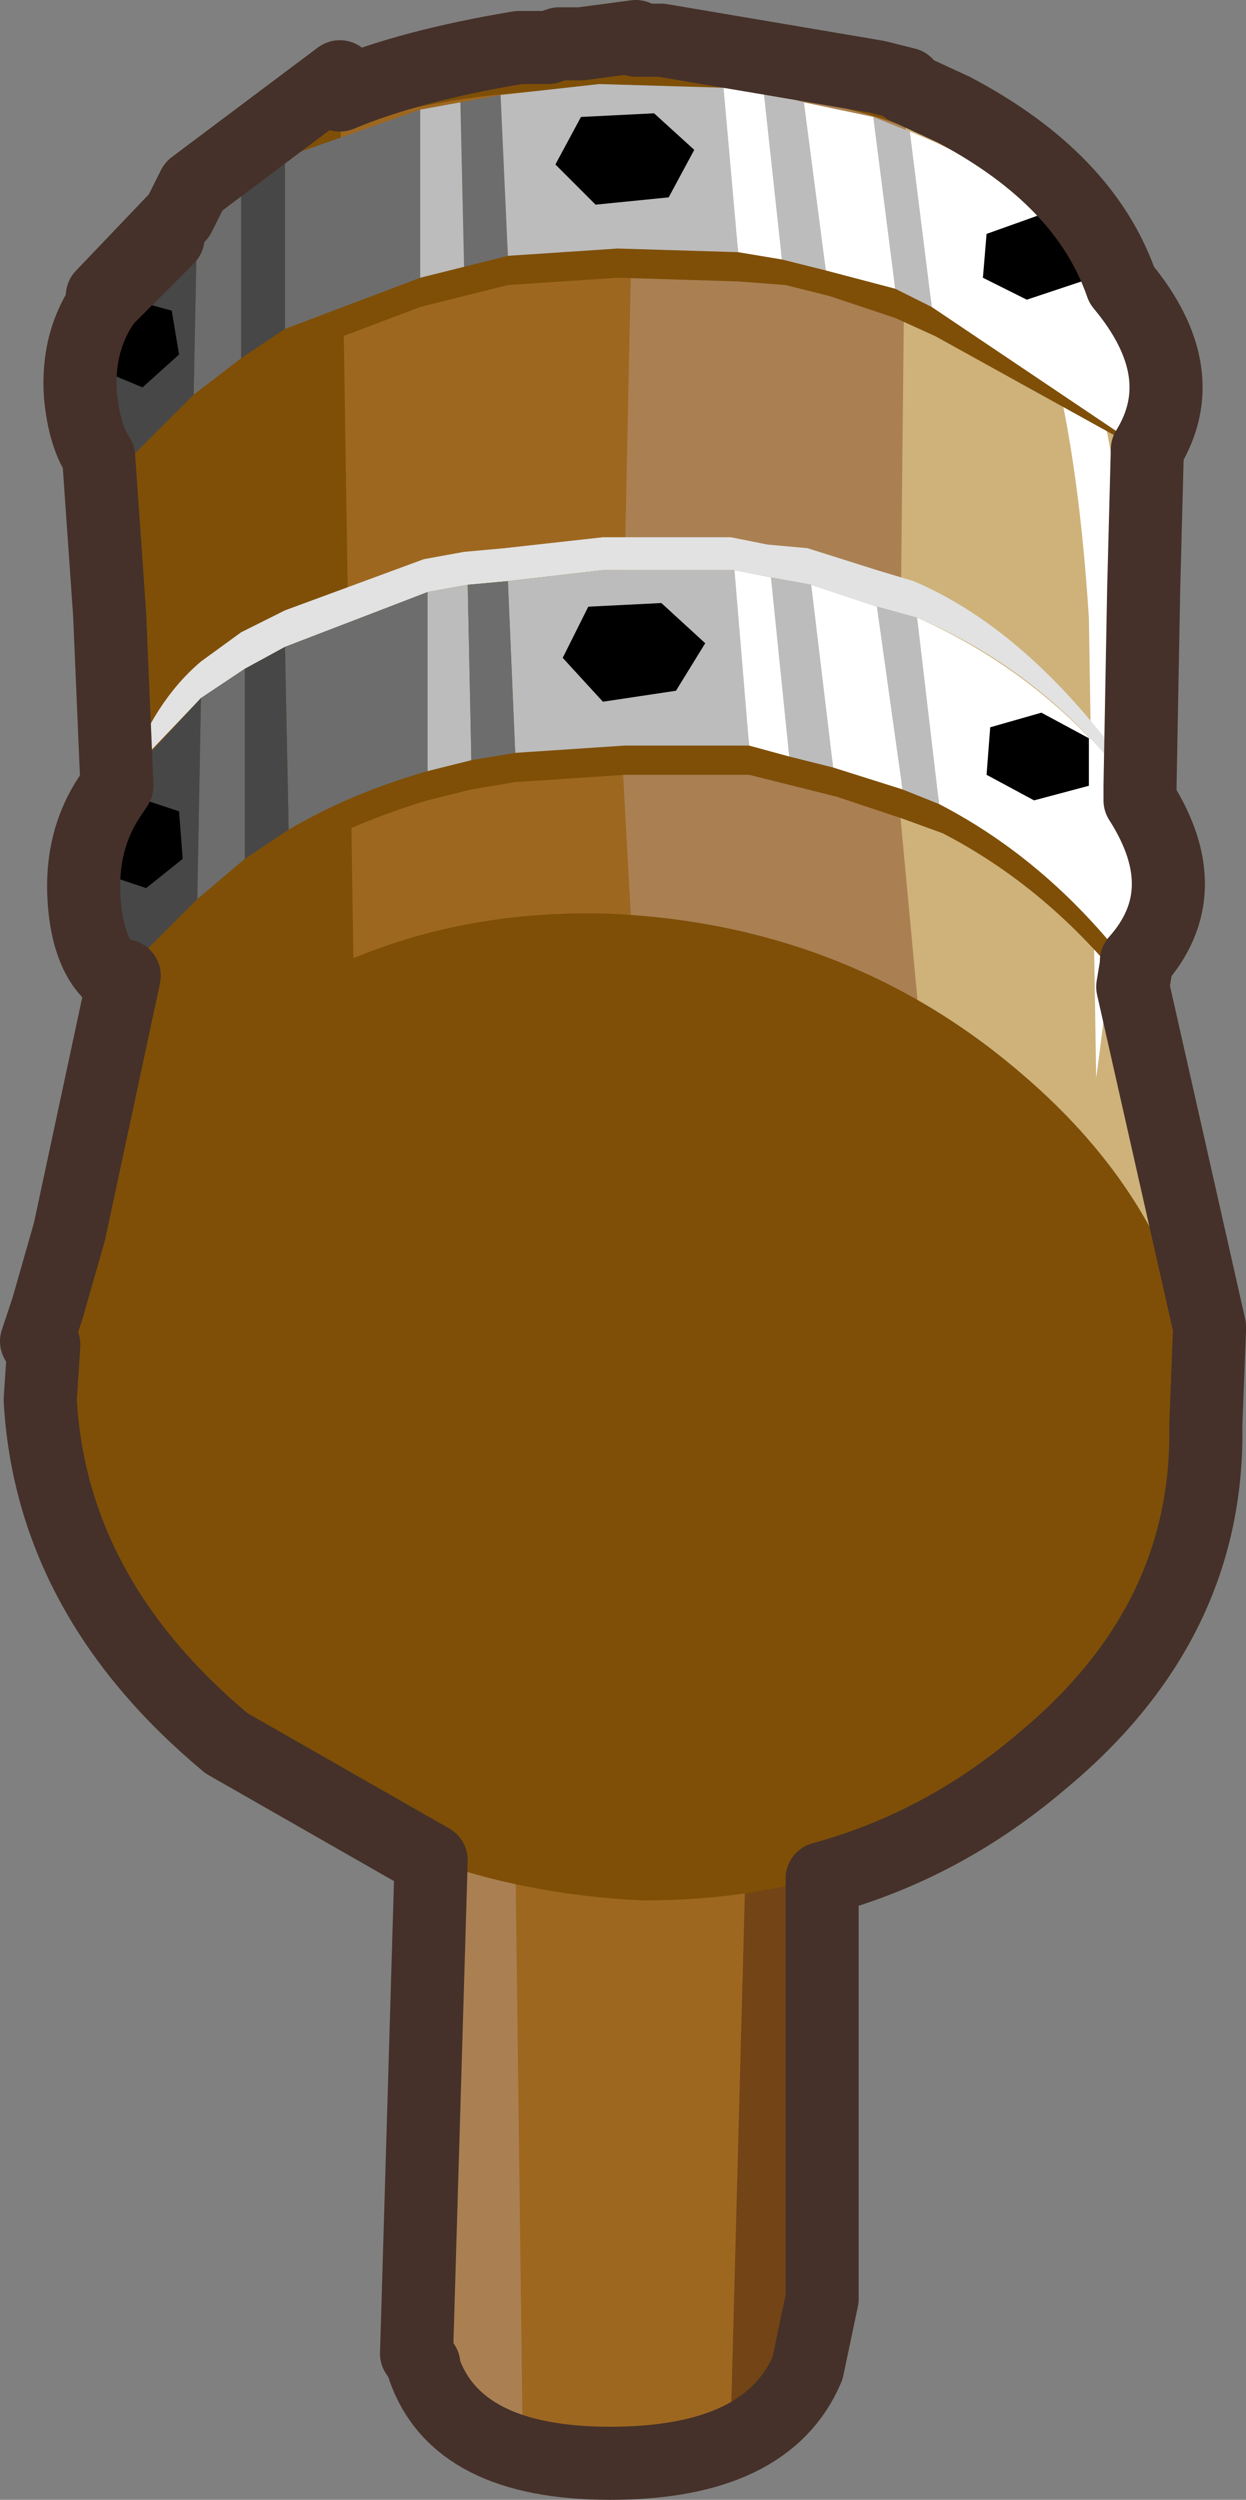 <?xml version="1.0" encoding="UTF-8" standalone="no"?>
<svg xmlns:xlink="http://www.w3.org/1999/xlink" height="34.2px" width="17.05px" xmlns="http://www.w3.org/2000/svg">
  <rect width="100%" height="100%" fill="#808080" stroke="none"/>
  <g transform="matrix(1.0, 0.0, 0.0, 1.0, 0.2, 8.6)">
    <path d="M8.15 25.1 Q6.05 25.1 5.6 23.8 L6.4 11.8 6.4 11.75 Q7.3 11.1 8.45 11.1 9.65 11.05 10.55 11.7 L10.7 11.85 10.85 23.8 Q10.3 25.1 8.15 25.1" fill="#9e6720" fill-rule="evenodd" stroke="none"/>
    <path d="M10.4 11.4 L10.85 11.85 11.05 12.4 11.05 22.85 Q11.0 24.3 9.8 24.55 L10.1 13.25 10.05 12.15 10.05 11.95 9.25 11.15 Q8.9 10.8 8.4 10.7 9.45 10.7 10.4 11.4" fill="#724416" fill-rule="evenodd" stroke="none"/>
    <path d="M10.4 11.45 L10.5 11.55 9.35 11.3 Q8.2 11.4 7.25 12.1 L6.8 12.65 6.95 24.6 Q6.1 24.6 5.5 23.6 L5.85 11.9 6.2 11.45 Q7.15 10.8 8.3 10.7 9.45 10.75 10.4 11.45" fill="#aa8052" fill-rule="evenodd" stroke="none"/>
    <path d="M16.65 10.5 Q15.25 5.3 15.2 4.3 L15.45 -0.55 Q15.55 -3.95 15.2 -4.6 14.75 -6.1 12.85 -7.1 10.9 -8.1 8.25 -8.05 5.65 -8.0 3.85 -6.9 2.2 -5.85 1.75 -4.3 L1.7 -3.85 Q1.55 -3.35 1.7 -1.1 L1.7 3.55 1.35 10.75 1.3 12.85 16.15 11.85 Q15.7 9.05 16.65 10.5" fill="#ceb27a" fill-rule="evenodd" stroke="none"/>
    <path d="M13.15 13.6 L8.85 12.85 7.45 -8.0 10.75 -7.8 12.2 -7.45 12.1 2.35 13.15 13.6" fill="#aa8052" fill-rule="evenodd" stroke="none"/>
    <path d="M4.05 -7.15 Q5.1 -7.65 6.9 -7.95 L8.5 -8.1 8.3 1.5 8.95 13.45 4.35 14.0 4.05 -7.15" fill="#9e6720" fill-rule="evenodd" stroke="none"/>
    <path d="M4.45 -7.55 L4.75 11.9 1.1 12.15 Q1.2 10.2 0.3 9.75 1.35 6.65 1.6 3.5 1.35 2.4 1.3 -0.2 L1.15 -2.8 Q1.85 -5.2 2.45 -6.05 L4.45 -7.55" fill="#7f4f08" fill-rule="evenodd" stroke="none"/>
    <path d="M13.0 -6.05 Q14.4 -4.85 14.7 -0.15 L14.8 6.15 Q16.2 -4.25 13.0 -6.05" fill="#ffffff" fill-rule="evenodd" stroke="none"/>
    <path d="M8.6 17.4 Q5.3 17.25 2.9 15.25 0.5 13.25 0.35 10.55 0.3 7.8 2.55 5.8 4.9 3.8 8.15 3.9 11.45 4.05 13.85 6.15 16.15 8.15 16.3 10.9 16.35 13.6 14.05 15.5 11.8 17.4 8.6 17.4" fill="#7f4f08" fill-rule="evenodd" stroke="none"/>
    <path d="M5.6 -0.95 L6.15 -1.05 6.7 -1.1 8.05 -1.25 9.8 -1.25 10.3 -1.15 10.85 -1.1 11.8 -0.8 12.3 -0.65 Q13.95 0.05 15.4 2.15 L15.15 2.0 Q14.0 0.55 12.35 -0.15 L11.8 -0.3 10.9 -0.6 10.35 -0.7 9.85 -0.8 8.05 -0.8 6.75 -0.65 6.2 -0.6 5.65 -0.5 3.7 0.25 3.15 0.55 2.55 0.95 1.55 2.0 Q1.9 1.0 2.55 0.45 L3.1 0.05 3.7 -0.25 5.6 -0.95" fill="#e2e2e2" fill-rule="evenodd" stroke="none"/>
    <path d="M15.25 4.95 Q14.15 3.55 12.7 2.8 L12.15 2.6 11.25 2.3 10.65 2.15 10.05 2.0 8.35 2.0 6.85 2.1 6.25 2.2 5.65 2.35 Q4.65 2.65 3.75 3.15 L3.2 3.55 2.5 4.1 Q2.05 4.5 1.45 4.65 L1.45 4.6 2.5 3.6 3.15 3.05 3.75 2.65 Q4.6 2.15 5.65 1.85 L6.25 1.7 6.85 1.6 8.35 1.5 10.05 1.5 10.6 1.65 11.2 1.8 12.15 2.1 12.65 2.3 Q14.1 3.05 15.2 4.45 L15.25 4.45 15.35 4.6 15.25 4.95" fill="#7f4f08" fill-rule="evenodd" stroke="none"/>
    <path d="M6.75 -0.65 L8.05 -0.8 9.85 -0.8 10.05 1.6 8.35 1.6 6.85 1.7 6.75 -0.65 M10.35 -0.7 L10.9 -0.6 11.2 1.9 10.6 1.75 10.35 -0.7 M11.8 -0.3 L12.35 -0.15 12.65 2.4 12.15 2.2 11.8 -0.3 M5.65 -0.5 L6.2 -0.6 6.25 1.8 5.65 1.95 5.65 -0.5" fill="#bcbcbc" fill-rule="evenodd" stroke="none"/>
    <path d="M10.05 1.6 L9.85 -0.8 10.35 -0.7 10.6 1.75 10.05 1.6 M10.9 -0.6 L11.8 -0.3 12.15 2.2 11.2 1.9 10.9 -0.6 M12.35 -0.15 Q14.15 0.65 15.35 2.25 16.2 3.6 15.35 4.55 L15.2 4.55 Q14.1 3.15 12.65 2.4 L12.35 -0.15" fill="#ffffff" fill-rule="evenodd" stroke="none"/>
    <path d="M6.75 -0.65 L6.85 1.7 6.25 1.8 6.2 -0.6 6.75 -0.65 M5.65 -0.5 L5.65 1.95 Q4.6 2.25 3.75 2.75 L3.7 0.25 5.65 -0.5 M2.55 0.95 L3.15 0.55 3.15 3.15 2.5 3.7 2.55 0.95" fill="#6d6d6d" fill-rule="evenodd" stroke="none"/>
    <path d="M3.7 0.25 L3.75 2.75 3.15 3.15 3.15 0.55 3.7 0.25 M2.55 0.95 L2.5 3.7 1.4 4.8 Q1.0 4.5 0.95 3.7 0.9 2.9 1.3 2.3 L2.55 0.95" fill="#474747" fill-rule="evenodd" stroke="none"/>
    <path d="M8.85 -0.35 L9.45 0.2 9.05 0.85 8.05 1.0 7.5 0.4 7.85 -0.3 8.85 -0.35" fill="#000000" fill-rule="evenodd" stroke="none"/>
    <path d="M2.3 3.15 L1.8 3.55 1.2 3.35 1.15 2.7 1.65 2.3 2.25 2.5 2.3 3.15" fill="#000000" fill-rule="evenodd" stroke="none"/>
    <path d="M13.95 2.35 L13.3 2.0 13.35 1.35 14.05 1.15 14.7 1.5 14.7 2.15 13.95 2.35" fill="#000000" fill-rule="evenodd" stroke="none"/>
    <path d="M5.5 -7.55 L3.65 -6.9 2.7 -6.1 1.2 -4.55 2.1 -5.4 2.5 -5.7 3.1 -6.1 3.7 -6.45 Q5.25 -7.45 8.95 -7.4 13.7 -7.35 15.5 -4.0 14.15 -7.0 10.8 -7.65 L6.6 -7.75 6.05 -7.65 5.5 -7.55" fill="#7f4f08" fill-rule="evenodd" stroke="none"/>
    <path d="M1.55 -2.45 L2.45 -3.3 3.1 -3.8 3.7 -4.2 5.55 -4.9 6.15 -5.05 6.75 -5.2 8.25 -5.3 9.9 -5.25 10.5 -5.15 11.1 -5.0 12.05 -4.75 12.55 -4.5 15.35 -2.55 Q15.8 -2.55 15.4 -2.45 L12.6 -4.0 12.05 -4.25 11.15 -4.55 10.55 -4.7 9.9 -4.75 8.25 -4.8 6.75 -4.7 6.15 -4.55 5.55 -4.4 3.7 -3.7 Q3.45 -3.45 3.15 -3.35 L2.45 -2.8 Q2.1 -2.45 1.2 -2.05 L1.55 -2.45" fill="#7f4f08" fill-rule="evenodd" stroke="none"/>
    <path d="M6.1 -7.2 L6.65 -7.3 6.75 -5.1 6.15 -4.95 6.1 -7.2 M3.1 -6.1 L3.1 -3.7 2.45 -3.2 2.5 -5.7 3.1 -6.1 M3.7 -4.1 L3.7 -6.45 5.55 -7.1 5.55 -4.8 3.7 -4.1" fill="#6d6d6d" fill-rule="evenodd" stroke="none"/>
    <path d="M6.1 -7.2 L6.15 -4.95 5.55 -4.8 5.55 -7.1 6.1 -7.2 M6.75 -5.1 L6.65 -7.3 8.0 -7.45 9.7 -7.4 9.9 -5.15 8.25 -5.2 6.75 -5.1 M10.25 -7.35 L10.8 -7.2 11.1 -4.9 10.5 -5.05 10.25 -7.35 M11.75 -7.0 L12.25 -6.8 12.55 -4.4 12.05 -4.65 11.75 -7.0" fill="#bcbcbc" fill-rule="evenodd" stroke="none"/>
    <path d="M3.1 -3.7 L3.1 -6.1 3.7 -6.45 3.7 -4.1 3.1 -3.7 M2.5 -5.7 L2.45 -3.2 1.35 -2.1 Q0.95 -2.45 0.9 -3.2 0.85 -3.95 1.25 -4.5 L2.5 -5.7" fill="#474747" fill-rule="evenodd" stroke="none"/>
    <path d="M9.7 -7.4 L10.25 -7.35 10.5 -5.05 9.9 -5.15 9.7 -7.4 M10.8 -7.2 L11.75 -7.0 12.05 -4.65 11.1 -4.9 10.8 -7.2 M12.25 -6.8 Q14.0 -6.1 15.1 -4.8 16.2 -3.5 15.45 -2.45 L12.55 -4.4 12.25 -6.8" fill="#ffffff" fill-rule="evenodd" stroke="none"/>
    <path d="M7.95 -5.8 L7.4 -6.35 7.75 -7.0 8.75 -7.05 9.3 -6.55 8.95 -5.9 7.95 -5.8" fill="#000000" fill-rule="evenodd" stroke="none"/>
    <path d="M2.25 -3.75 L1.75 -3.3 1.15 -3.55 1.1 -4.1 1.6 -4.5 2.15 -4.35 2.25 -3.75" fill="#000000" fill-rule="evenodd" stroke="none"/>
    <path d="M13.85 -4.5 L13.25 -4.8 13.3 -5.4 14.0 -5.65 14.6 -5.3 14.6 -4.75 13.85 -4.5" fill="#000000" fill-rule="evenodd" stroke="none"/>
    <path d="M7.55 -8.0 L7.75 -8.0 8.5 -8.1 8.5 -8.05 8.85 -8.05 11.8 -7.55 12.2 -7.45 12.2 -7.4 12.85 -7.1 Q14.65 -6.15 15.15 -4.7 16.15 -3.5 15.5 -2.45 L15.45 -0.55 15.4 2.15 15.4 2.35 Q16.2 3.6 15.35 4.55 L15.35 4.6 15.3 4.9 16.35 9.55 16.35 9.6 16.3 10.9 Q16.35 13.6 14.05 15.5 12.7 16.65 11.05 17.1 L11.05 22.85 10.85 23.8 Q10.3 25.1 8.15 25.1 6.05 25.1 5.6 23.8 L5.6 23.75 5.5 23.6 5.7 16.85 2.9 15.25 Q0.5 13.25 0.35 10.55 L0.4 9.8 0.3 9.75 0.45 9.3 0.75 8.25 1.5 4.75 1.4 4.8 Q1.0 4.5 0.95 3.7 0.9 2.9 1.3 2.3 L1.4 2.15 1.3 -0.2 1.15 -2.35 Q0.95 -2.65 0.9 -3.2 0.85 -3.95 1.25 -4.5 L2.05 -5.3 2.1 -5.35 1.2 -4.55 2.25 -5.65 2.45 -6.05 4.45 -7.55 4.45 -7.3 Q5.4 -7.7 6.9 -7.95 L7.3 -7.95 7.45 -8.0 7.55 -8.0 Z" fill="none" stroke="#453129" stroke-linecap="round" stroke-linejoin="round" stroke-width="1.0"/>
  </g>
</svg>
